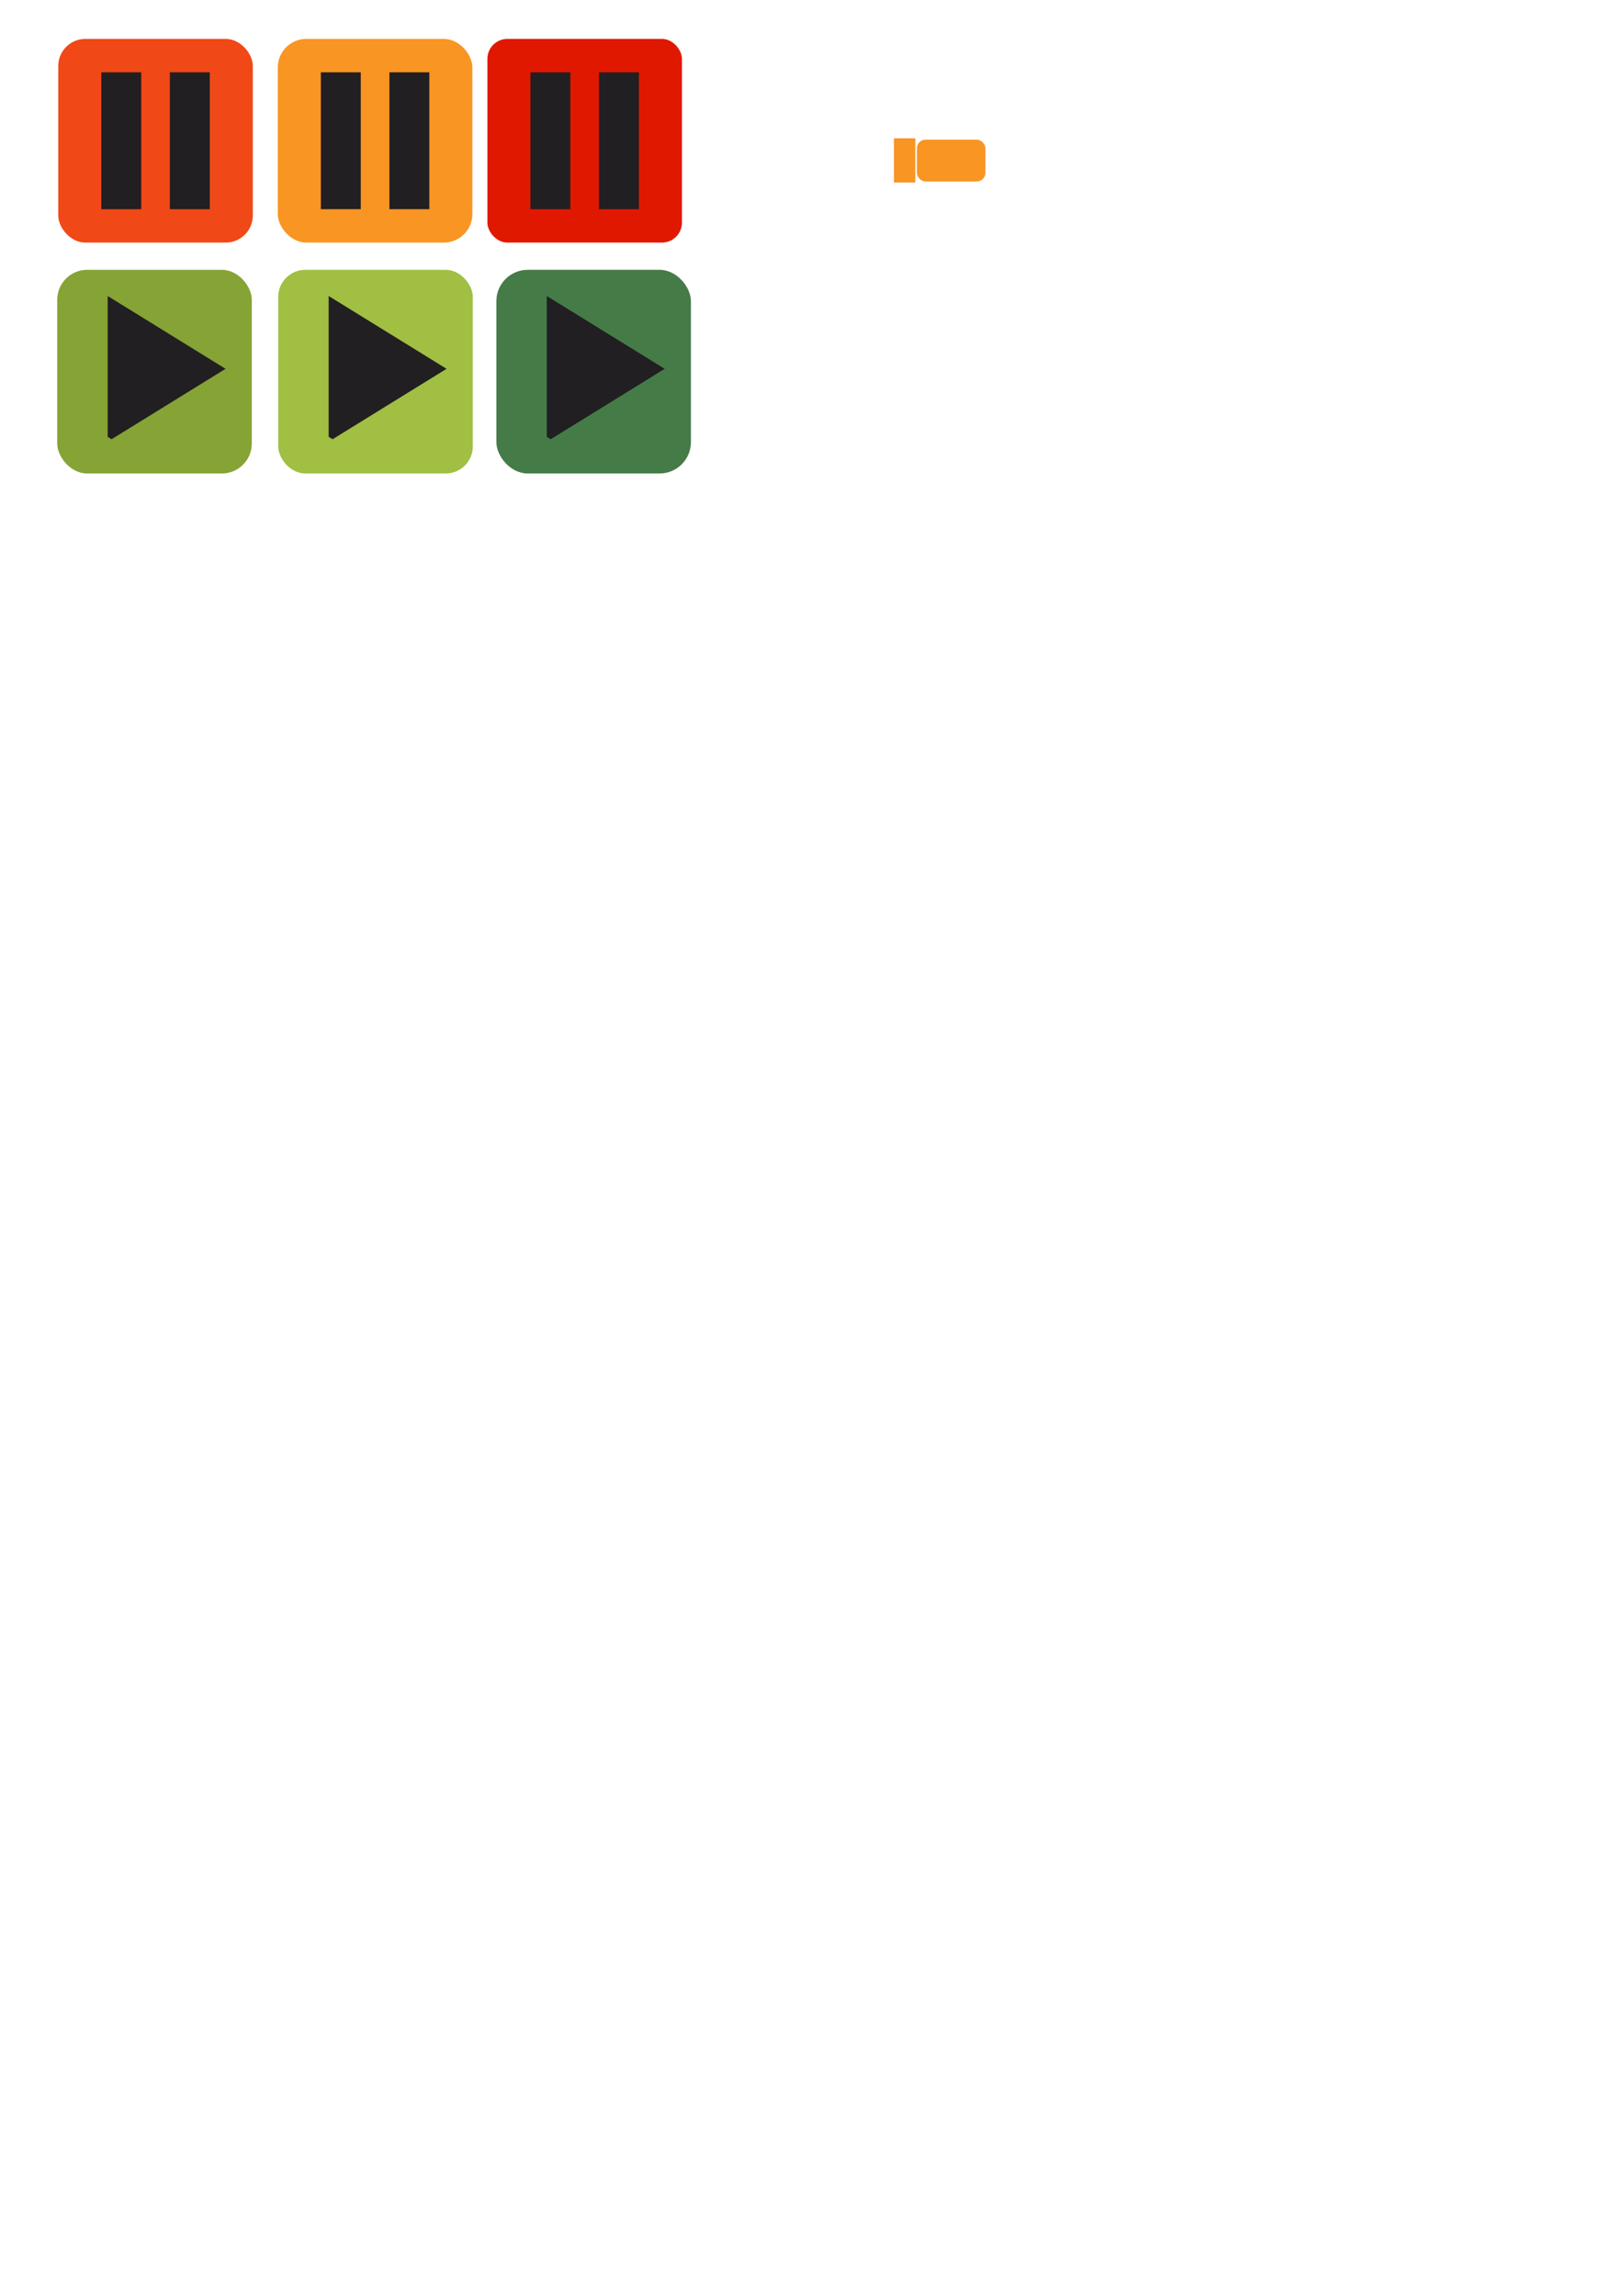 <?xml version="1.0" encoding="UTF-8" standalone="no"?>
<!-- Created with Inkscape (http://www.inkscape.org/) -->

<svg
   width="793.701"
   height="1122.52"
   viewBox="0 0 210 297"
   version="1.1"
   id="svg1"
   inkscape:version="1.3.2 (091e20e, 2023-11-25, custom)"
   sodipodi:docname="Example.svg"
   xmlns:inkscape="http://www.inkscape.org/namespaces/inkscape"
   xmlns:sodipodi="http://sodipodi.sourceforge.net/DTD/sodipodi-0.dtd"
   xmlns="http://www.w3.org/2000/svg"
   xmlns:svg="http://www.w3.org/2000/svg">
  <sodipodi:namedview
     id="namedview1"
     pagecolor="#ffffff"
     bordercolor="#000000"
     borderopacity="0.25"
     inkscape:showpageshadow="2"
     inkscape:pageopacity="0.0"
     inkscape:pagecheckerboard="0"
     inkscape:deskcolor="#d1d1d1"
     inkscape:document-units="mm"
     inkscape:zoom="2.0283687"
     inkscape:cx="491.03498"
     inkscape:cy="125.96329"
     inkscape:window-width="1920"
     inkscape:window-height="1001"
     inkscape:window-x="-7"
     inkscape:window-y="-7"
     inkscape:window-maximized="1"
     inkscape:current-layer="layer1" />
  <defs
     id="defs1" />
  <g
     inkscape:label="Layer 1"
     inkscape:groupmode="layer"
     id="layer1">
    <rect
       style="fill:#86a336;stroke-width:0.1"
       id="rect5"
       width="25.175"
       height="26.349"
       x="7.406"
       y="34.905"
       ry="3.874" />
    <rect
       style="fill:#f04816;stroke-width:0.1"
       id="rect4"
       width="25.175"
       height="26.349"
       x="7.537"
       y="5.034"
       ry="3.505" />
    <path
       id="rect2"
       style="fill:#211f21;stroke-width:0.113"
       d="m 13.932,38.293 v 18.219 l 0.504,0.311 14.751,-9.11 z"
       sodipodi:nodetypes="ccccc" />
    <g
       id="g4"
       transform="translate(-63.827,-34.312)">
      <rect
         style="fill:#211f21;stroke-width:0.1"
         id="rect1"
         width="5.165"
         height="17.709"
         x="76.934"
         y="43.666" />
      <rect
         style="fill:#211f21;stroke-width:0.1"
         id="rect3"
         width="5.165"
         height="17.709"
         x="85.804"
         y="43.666" />
    </g>
    <rect
       style="fill:#a0bf43;stroke-width:0.1"
       id="rect6"
       width="25.175"
       height="26.349"
       x="36"
       y="34.905"
       ry="3.505" />
    <path
       id="path6"
       style="fill:#211f21;stroke-width:0.113"
       d="m 42.525,38.293 v 18.219 l 0.504,0.311 14.751,-9.11 z"
       sodipodi:nodetypes="ccccc" />
    <rect
       style="fill:#f99523;stroke-width:0.1"
       id="rect7"
       width="25.175"
       height="26.349"
       x="35.945"
       y="5.034"
       ry="3.689" />
    <g
       id="g9"
       transform="translate(-35.419,-34.312)">
      <rect
         style="fill:#211f21;stroke-width:0.1"
         id="rect8"
         width="5.165"
         height="17.709"
         x="76.934"
         y="43.666" />
      <rect
         style="fill:#211f21;stroke-width:0.1"
         id="rect9"
         width="5.165"
         height="17.709"
         x="85.804"
         y="43.666" />
    </g>
    <rect
       style="fill:#457b47;stroke-width:0.1"
       id="rect10"
       width="25.175"
       height="26.349"
       x="64.224"
       y="34.905"
       ry="4.058" />
    <path
       id="path10"
       style="fill:#211f21;stroke-width:0.113"
       d="m 70.749,38.293 v 18.219 l 0.504,0.311 14.751,-9.11 z"
       sodipodi:nodetypes="ccccc" />
    <rect
       style="fill:#e11800;stroke-width:0.1"
       id="rect11"
       width="25.175"
       height="26.349"
       x="63.063"
       y="5.034"
       ry="2.583" />
    <g
       id="g13"
       transform="translate(-8.301,-34.312)">
      <rect
         style="fill:#211f21;stroke-width:0.1"
         id="rect12"
         width="5.165"
         height="17.709"
         x="76.934"
         y="43.666" />
      <rect
         style="fill:#211f21;stroke-width:0.1"
         id="rect13"
         width="5.165"
         height="17.709"
         x="85.804"
         y="43.666" />
    </g>
    <rect
       style="fill:#f99523;stroke-width:0.1"
       id="rect14"
       width="2.767"
       height="5.719"
       x="115.664"
       y="17.894"
       ry="1.123"
       rx="0" />
    <rect
       style="fill:#f99523;stroke-width:0.1"
       id="rect15"
       width="8.87"
       height="5.413"
       x="118.636"
       y="18.066"
       ry="1.123" />
  </g>
</svg>
